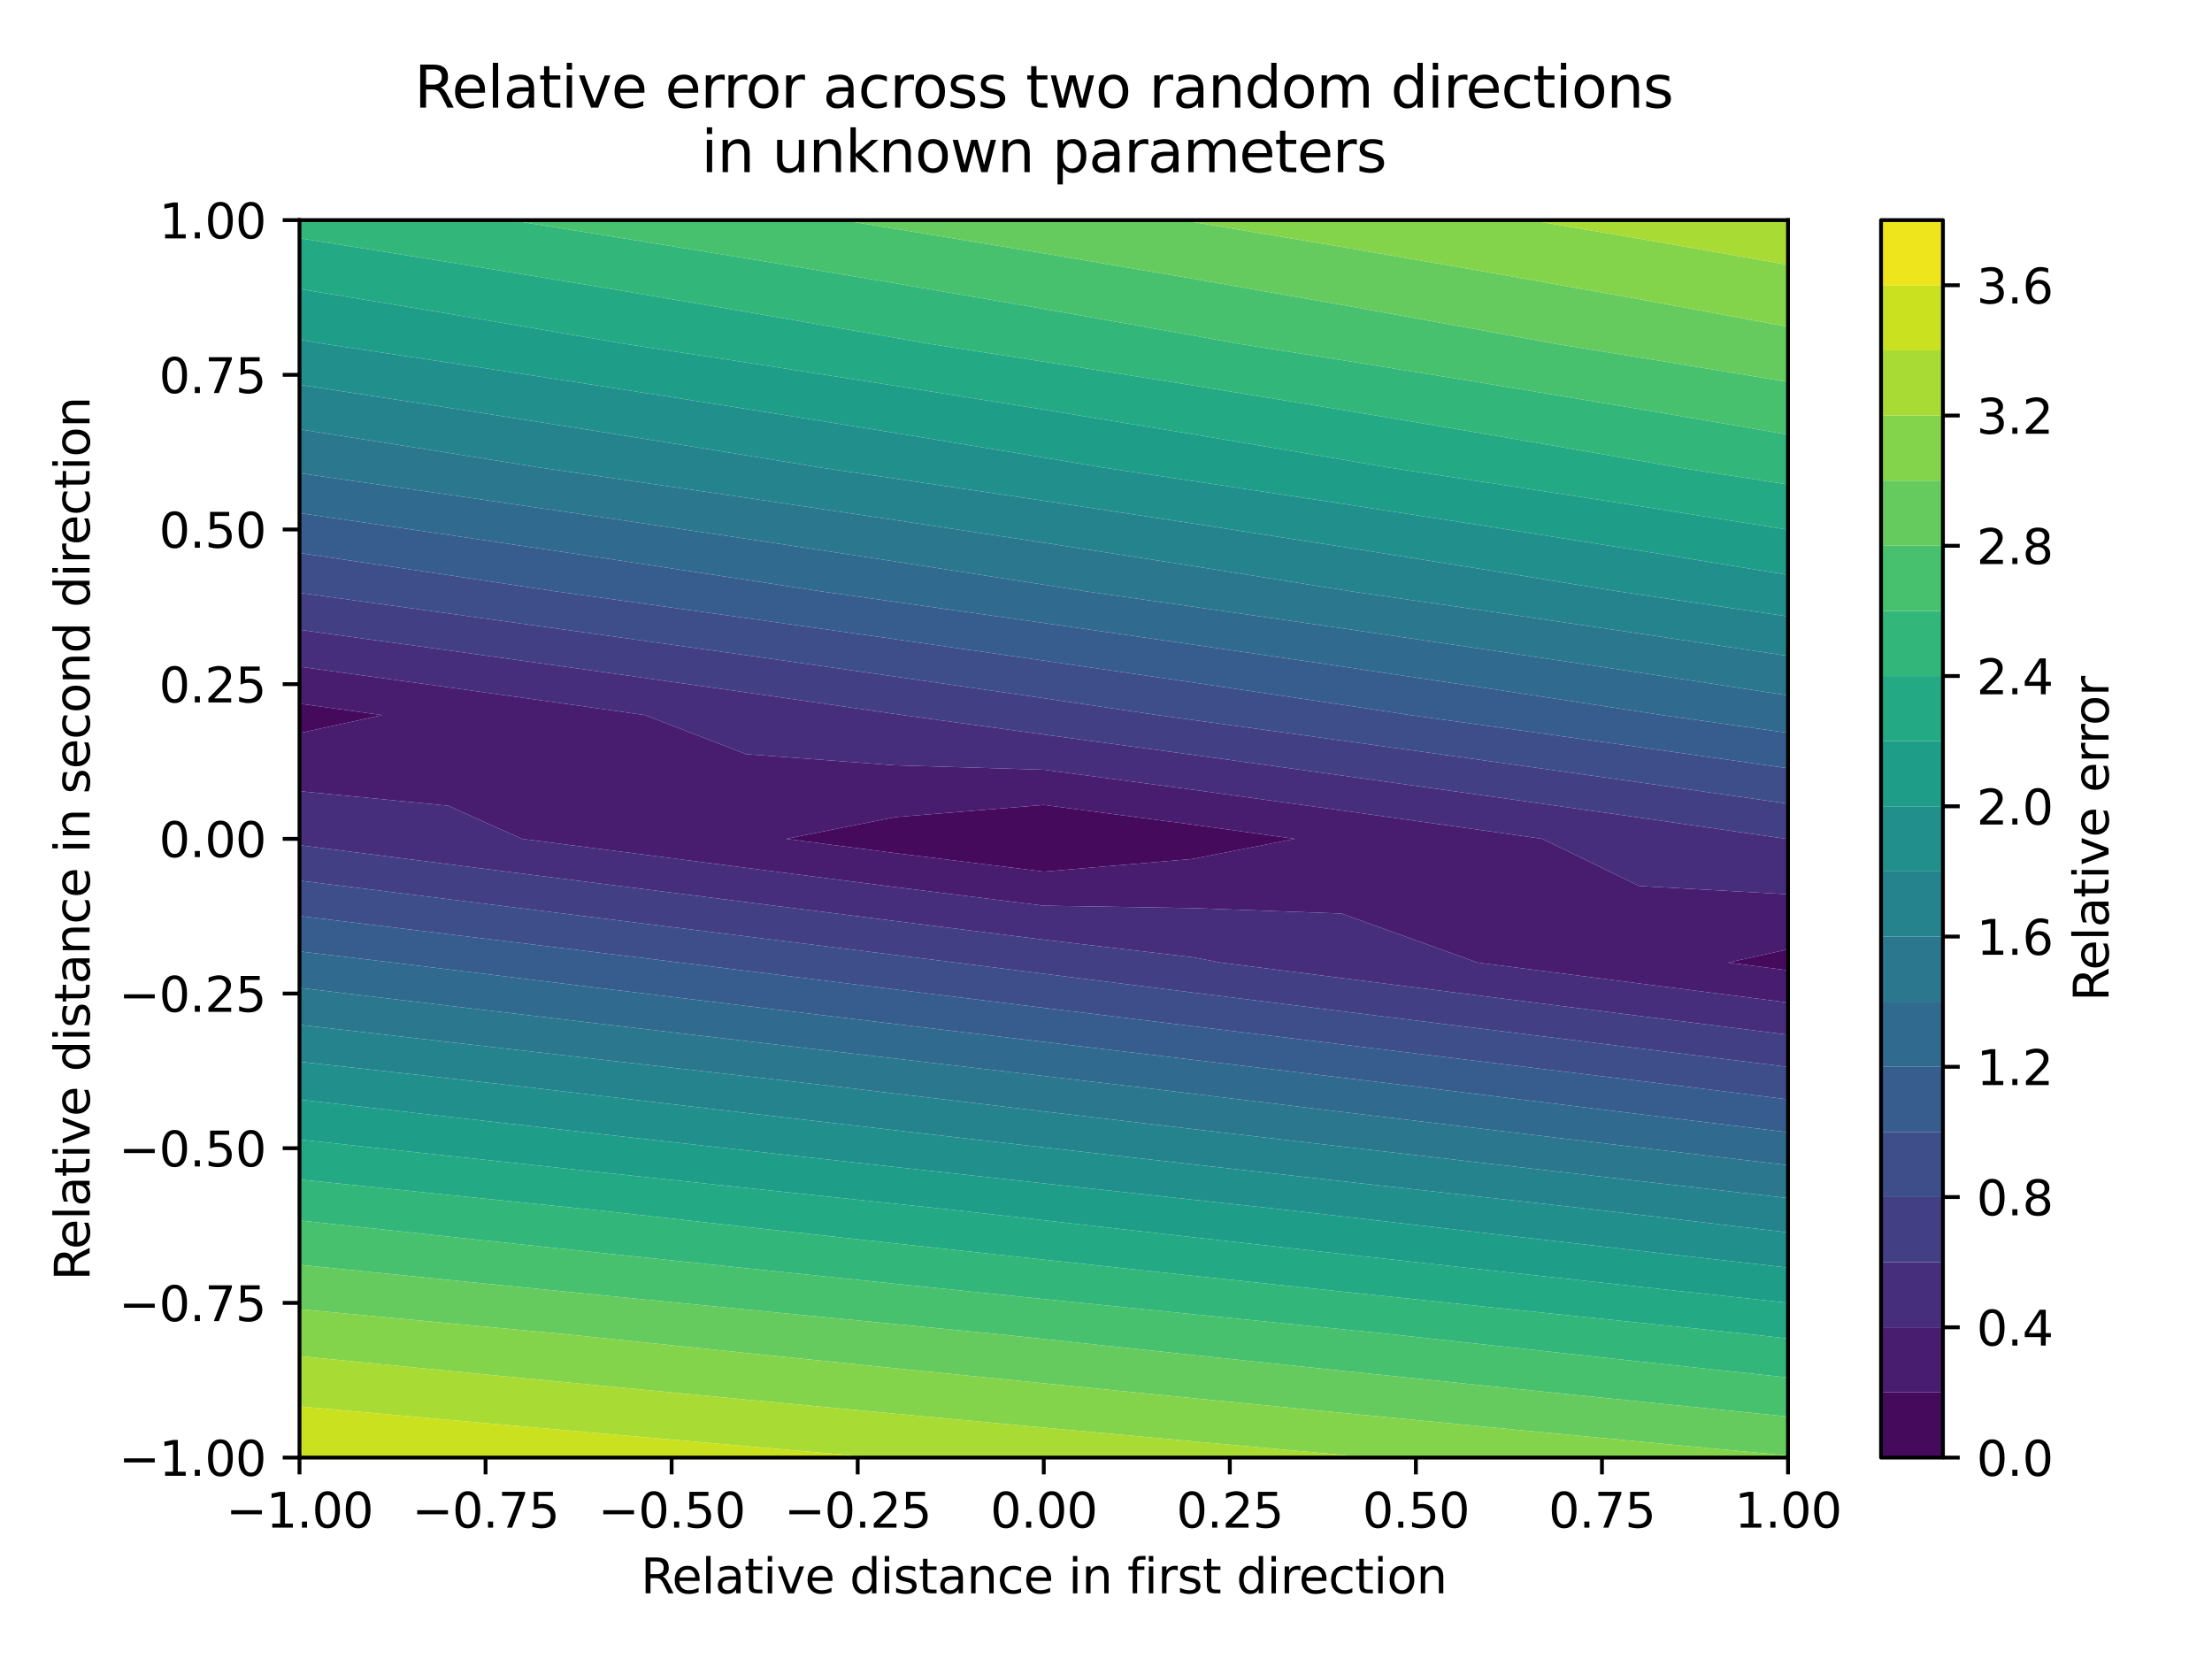<?xml version="1.0" encoding="utf-8" standalone="no"?>
<!DOCTYPE svg PUBLIC "-//W3C//DTD SVG 1.1//EN"
  "http://www.w3.org/Graphics/SVG/1.1/DTD/svg11.dtd">
<svg xmlns:xlink="http://www.w3.org/1999/xlink" width="460.8pt" height="345.6pt" viewBox="0 0 460.8 345.6" xmlns="http://www.w3.org/2000/svg" version="1.1">
 <defs>
  <style type="text/css">*{stroke-linejoin: round; stroke-linecap: butt}</style>
 </defs>
 <g id="figure_1">
  <g id="patch_1">
   <path d="M 0 345.6 
L 460.8 345.6 
L 460.8 0 
L 0 0 
z
" style="fill: #ffffff"/>
  </g>
  <g id="axes_1">
   <g id="patch_2">
    <path d="M 62.39 303.64 
L 372.478 303.64 
L 372.478 45.856 
L 62.39 45.856 
z
" style="fill: #ffffff"/>
   </g>
   <g id="QuadContourSet_1">
    <path d="M 372.478 202.143 
L 372.478 200.526 
L 372.478 197.763 
L 359.991 200.526 
z
M 186.425 177.711 
L 217.434 181.578 
L 248.443 178.932 
L 269.732 174.748 
L 248.443 171.778 
L 217.434 167.683 
L 186.425 170.226 
L 163.759 174.748 
z
M 79.613 148.97 
L 62.39 146.583 
L 62.39 148.97 
L 62.39 152.719 
z
" clip-path="url(#p1aa5073738)" style="fill: #460a5d"/>
    <path d="M 310.46 200.865 
L 341.469 204.871 
L 372.478 208.849 
L 372.478 202.143 
L 359.991 200.526 
L 372.478 197.763 
L 372.478 186.298 
L 341.469 184.568 
L 321.278 174.748 
L 310.46 173.201 
L 279.452 168.824 
L 248.443 164.509 
L 217.434 160.349 
L 186.425 159.428 
L 155.416 157.102 
L 134.355 148.97 
L 124.408 147.549 
L 93.399 143.182 
L 62.39 138.886 
L 62.39 146.583 
L 79.613 148.97 
L 62.39 152.719 
L 62.39 164.813 
L 93.399 167.846 
L 108.732 174.748 
L 124.408 176.774 
L 155.416 180.786 
L 186.425 184.786 
L 217.434 188.669 
L 248.443 189.172 
L 279.452 190.304 
L 307.831 200.526 
z
M 163.759 174.748 
L 186.425 170.226 
L 217.434 167.683 
L 248.443 171.778 
L 269.732 174.748 
L 248.443 178.932 
L 217.434 181.578 
L 186.425 177.711 
z
" clip-path="url(#p1aa5073738)" style="fill: #481d6f"/>
    <path d="M 279.452 203.744 
L 310.46 207.698 
L 341.469 211.634 
L 372.478 215.556 
L 372.478 208.849 
L 341.469 204.871 
L 310.46 200.865 
L 307.831 200.526 
L 279.452 190.304 
L 248.443 189.172 
L 217.434 188.669 
L 186.425 184.786 
L 155.416 180.786 
L 124.408 176.774 
L 108.732 174.748 
L 93.399 167.846 
L 62.39 164.813 
L 62.39 174.748 
L 62.39 176.064 
L 93.399 180.033 
L 124.408 183.983 
L 155.416 187.924 
L 186.425 191.862 
L 217.434 195.76 
L 248.443 199.413 
L 254.316 200.526 
z
M 341.469 184.568 
L 372.478 186.298 
L 372.478 174.833 
L 372.101 174.748 
L 341.469 170.312 
L 310.46 165.896 
L 279.452 161.542 
L 248.443 157.24 
L 217.434 153.014 
L 188.094 148.97 
L 186.425 148.725 
L 155.416 144.242 
L 124.408 139.832 
L 93.399 135.483 
L 62.39 131.189 
L 62.39 138.886 
L 93.399 143.182 
L 124.408 147.549 
L 134.355 148.97 
L 155.416 157.102 
L 186.425 159.428 
L 217.434 160.349 
L 248.443 164.509 
L 279.452 168.824 
L 310.46 173.201 
L 321.278 174.748 
z
" clip-path="url(#p1aa5073738)" style="fill: #472e7c"/>
    <path d="M 217.434 202.853 
L 248.443 206.767 
L 279.452 210.657 
L 310.46 214.531 
L 341.469 218.397 
L 372.478 222.262 
L 372.478 215.556 
L 341.469 211.634 
L 310.46 207.698 
L 279.452 203.744 
L 254.316 200.526 
L 248.443 199.413 
L 217.434 195.76 
L 186.425 191.862 
L 155.416 187.924 
L 124.408 183.983 
L 93.399 180.033 
L 62.39 176.064 
L 62.39 183.44 
L 93.399 187.321 
L 124.408 191.193 
L 155.416 195.062 
L 186.425 198.937 
L 199.036 200.526 
z
M 372.478 174.833 
L 372.478 174.748 
L 372.478 167.425 
L 341.469 162.976 
L 310.46 158.591 
L 279.452 154.26 
L 248.443 149.97 
L 241.16 148.97 
L 217.434 145.455 
L 186.425 140.939 
L 155.416 136.495 
L 124.408 132.114 
L 93.399 127.785 
L 62.39 123.492 
L 62.39 131.189 
L 93.399 135.483 
L 124.408 139.832 
L 155.416 144.242 
L 186.425 148.725 
L 188.094 148.97 
L 217.434 153.014 
L 248.443 157.24 
L 279.452 161.542 
L 310.46 165.896 
L 341.469 170.312 
L 372.101 174.748 
z
" clip-path="url(#p1aa5073738)" style="fill: #423f85"/>
    <path d="M 372.478 229.027 
L 372.478 226.305 
L 372.478 222.262 
L 341.469 218.397 
L 310.46 214.531 
L 279.452 210.657 
L 248.443 206.767 
L 217.434 202.853 
L 199.036 200.526 
L 186.425 198.937 
L 155.416 195.062 
L 124.408 191.193 
L 93.399 187.321 
L 62.39 183.44 
L 62.39 190.815 
L 93.399 194.61 
L 124.408 198.402 
L 141.677 200.526 
L 155.416 202.241 
L 186.425 206.111 
L 217.434 209.952 
L 248.443 213.769 
L 279.452 217.571 
L 310.46 221.365 
L 341.469 225.159 
L 350.739 226.305 
z
M 248.443 149.97 
L 279.452 154.26 
L 310.46 158.591 
L 341.469 162.976 
L 372.478 167.425 
L 372.478 160.048 
L 341.469 155.639 
L 310.46 151.286 
L 293.812 148.97 
L 279.452 146.791 
L 248.443 142.162 
L 217.434 137.619 
L 186.425 133.152 
L 155.416 128.748 
L 124.408 124.397 
L 115.749 123.191 
L 93.399 119.81 
L 62.39 115.2 
L 62.39 123.191 
L 62.39 123.492 
L 93.399 127.785 
L 124.408 132.114 
L 155.416 136.495 
L 186.425 140.939 
L 217.434 145.455 
L 241.16 148.97 
z
" clip-path="url(#p1aa5073738)" style="fill: #3d4e8a"/>
    <path d="M 310.46 228.269 
L 341.469 232.092 
L 372.478 235.879 
L 372.478 229.027 
L 350.739 226.305 
L 341.469 225.159 
L 310.46 221.365 
L 279.452 217.571 
L 248.443 213.769 
L 217.434 209.952 
L 186.425 206.111 
L 155.416 202.241 
L 141.677 200.526 
L 124.408 198.402 
L 93.399 194.61 
L 62.39 190.815 
L 62.39 198.19 
L 81.843 200.526 
L 93.399 201.949 
L 124.408 205.77 
L 155.416 209.556 
L 186.425 213.314 
L 217.434 217.05 
L 248.443 220.771 
L 279.452 224.484 
L 294.562 226.305 
z
M 310.46 151.286 
L 341.469 155.639 
L 372.478 160.048 
L 372.478 152.671 
L 346.226 148.97 
L 341.469 148.231 
L 310.46 143.48 
L 279.452 138.829 
L 248.443 134.268 
L 217.434 129.784 
L 186.425 125.365 
L 171.017 123.191 
L 155.416 120.776 
L 124.408 116.055 
L 93.399 111.428 
L 62.39 106.883 
L 62.39 115.2 
L 93.399 119.81 
L 115.749 123.191 
L 124.408 124.397 
L 155.416 128.748 
L 186.425 133.152 
L 217.434 137.619 
L 248.443 142.162 
L 279.452 146.791 
L 293.812 148.97 
z
" clip-path="url(#p1aa5073738)" style="fill: #365d8d"/>
    <path d="M 248.443 227.847 
L 279.452 231.622 
L 310.46 235.357 
L 341.469 239.059 
L 372.478 242.732 
L 372.478 235.879 
L 341.469 232.092 
L 310.46 228.269 
L 294.562 226.305 
L 279.452 224.484 
L 248.443 220.771 
L 217.434 217.05 
L 186.425 213.314 
L 155.416 209.556 
L 124.408 205.77 
L 93.399 201.949 
L 81.843 200.526 
L 62.39 198.19 
L 62.39 200.526 
L 62.39 205.782 
L 93.399 209.509 
L 124.408 213.203 
L 155.416 216.871 
L 186.425 220.517 
L 217.434 224.149 
L 235.775 226.305 
z
M 372.478 152.671 
L 372.478 148.97 
L 372.478 144.871 
L 341.469 140.104 
L 310.46 135.44 
L 279.452 130.867 
L 248.443 126.374 
L 226.192 123.191 
L 217.434 121.804 
L 186.425 116.966 
L 155.416 112.234 
L 124.408 107.598 
L 93.399 103.046 
L 62.39 98.567 
L 62.39 106.883 
L 93.399 111.428 
L 124.408 116.055 
L 155.416 120.776 
L 171.017 123.191 
L 186.425 125.365 
L 217.434 129.784 
L 248.443 134.268 
L 279.452 138.829 
L 310.46 143.48 
L 341.469 148.231 
L 346.226 148.97 
z
" clip-path="url(#p1aa5073738)" style="fill: #306a8e"/>
    <path d="M 186.425 227.808 
L 217.434 231.526 
L 248.443 235.202 
L 279.452 238.84 
L 310.46 242.446 
L 341.469 246.026 
L 372.478 249.584 
L 372.478 242.732 
L 341.469 239.059 
L 310.46 235.357 
L 279.452 231.622 
L 248.443 227.847 
L 235.775 226.305 
L 217.434 224.149 
L 186.425 220.517 
L 155.416 216.871 
L 124.408 213.203 
L 93.399 209.509 
L 62.39 205.782 
L 62.39 213.476 
L 93.399 217.069 
L 124.408 220.637 
L 155.416 224.186 
L 173.893 226.305 
z
M 248.443 126.374 
L 279.452 130.867 
L 310.46 135.44 
L 341.469 140.104 
L 372.478 144.871 
L 372.478 136.647 
L 341.469 131.977 
L 310.46 127.4 
L 281.446 123.191 
L 279.452 122.868 
L 248.443 117.905 
L 217.434 113.062 
L 186.425 108.328 
L 155.416 103.691 
L 124.408 99.14 
L 112.51 97.413 
L 93.399 94.33 
L 62.39 89.423 
L 62.39 97.413 
L 62.39 98.567 
L 93.399 103.046 
L 124.408 107.598 
L 155.416 112.234 
L 186.425 116.966 
L 217.434 121.804 
L 226.192 123.191 
z
" clip-path="url(#p1aa5073738)" style="fill: #2a778e"/>
    <path d="M 341.469 253.061 
L 372.478 256.743 
L 372.478 252.083 
L 372.478 249.584 
L 341.469 246.026 
L 310.46 242.446 
L 279.452 238.84 
L 248.443 235.202 
L 217.434 231.526 
L 186.425 227.808 
L 173.893 226.305 
L 155.416 224.186 
L 124.408 220.637 
L 93.399 217.069 
L 62.39 213.476 
L 62.39 221.169 
L 93.399 224.629 
L 108.366 226.305 
L 124.408 228.198 
L 155.416 231.849 
L 186.425 235.457 
L 217.434 239.024 
L 248.443 242.556 
L 279.452 246.058 
L 310.46 249.535 
L 333.21 252.083 
z
M 310.46 127.4 
L 341.469 131.977 
L 372.478 136.647 
L 372.478 128.423 
L 341.469 123.85 
L 336.962 123.191 
L 310.46 118.848 
L 279.452 113.887 
L 248.443 109.049 
L 217.434 104.321 
L 186.425 99.691 
L 170.958 97.413 
L 155.416 94.849 
L 124.408 89.829 
L 93.399 84.932 
L 62.39 80.146 
L 62.39 89.423 
L 93.399 94.33 
L 112.51 97.413 
L 124.408 99.14 
L 155.416 103.691 
L 186.425 108.328 
L 217.434 113.062 
L 248.443 117.905 
L 279.452 122.868 
L 281.446 123.191 
z
" clip-path="url(#p1aa5073738)" style="fill: #25838e"/>
    <path d="M 279.452 253.379 
L 310.46 256.992 
L 341.469 260.557 
L 372.478 264.077 
L 372.478 256.743 
L 341.469 253.061 
L 333.21 252.083 
L 310.46 249.535 
L 279.452 246.058 
L 248.443 242.556 
L 217.434 239.024 
L 186.425 235.457 
L 155.416 231.849 
L 124.408 228.198 
L 108.366 226.305 
L 93.399 224.629 
L 62.39 221.169 
L 62.39 226.305 
L 62.39 229.07 
L 93.399 232.641 
L 124.408 236.169 
L 155.416 239.655 
L 186.425 243.105 
L 217.434 246.522 
L 248.443 249.911 
L 268.325 252.083 
z
M 341.469 123.85 
L 372.478 128.423 
L 372.478 123.191 
L 372.478 119.765 
L 341.469 114.68 
L 310.46 109.732 
L 279.452 104.906 
L 248.443 100.193 
L 229.856 97.413 
L 217.434 95.318 
L 186.425 90.18 
L 155.416 85.178 
L 124.408 80.299 
L 93.399 75.533 
L 67.533 71.634 
L 62.39 70.762 
L 62.39 71.634 
L 62.39 80.146 
L 93.399 84.932 
L 124.408 89.829 
L 155.416 94.849 
L 170.958 97.413 
L 186.425 99.691 
L 217.434 104.321 
L 248.443 109.049 
L 279.452 113.887 
L 310.46 118.848 
L 336.962 123.191 
z
" clip-path="url(#p1aa5073738)" style="fill: #21908d"/>
    <path d="M 217.434 254.204 
L 248.443 257.734 
L 279.452 261.217 
L 310.46 264.655 
L 341.469 268.052 
L 372.478 271.411 
L 372.478 264.077 
L 341.469 260.557 
L 310.46 256.992 
L 279.452 253.379 
L 268.325 252.083 
L 248.443 249.911 
L 217.434 246.522 
L 186.425 243.105 
L 155.416 239.655 
L 124.408 236.169 
L 93.399 232.641 
L 62.39 229.07 
L 62.39 237.388 
L 93.399 240.782 
L 124.408 244.139 
L 155.416 247.461 
L 186.425 250.754 
L 198.895 252.083 
z
M 248.443 100.193 
L 279.452 104.906 
L 310.46 109.732 
L 341.469 114.68 
L 372.478 119.765 
L 372.478 110.347 
L 341.469 105.419 
L 310.46 100.616 
L 289.384 97.413 
L 279.452 95.7 
L 248.443 90.442 
L 217.434 85.331 
L 186.425 80.357 
L 155.416 75.507 
L 130.137 71.634 
L 124.408 70.642 
L 93.399 65.344 
L 62.39 60.192 
L 62.39 70.762 
L 67.533 71.634 
L 93.399 75.533 
L 124.408 80.299 
L 155.416 85.178 
L 186.425 90.18 
L 217.434 95.318 
L 229.856 97.413 
z
" clip-path="url(#p1aa5073738)" style="fill: #1e9d89"/>
    <path d="M 372.478 278.84 
L 372.478 277.862 
L 372.478 271.411 
L 341.469 268.052 
L 310.46 264.655 
L 279.452 261.217 
L 248.443 257.734 
L 217.434 254.204 
L 198.895 252.083 
L 186.425 250.754 
L 155.416 247.461 
L 124.408 244.139 
L 93.399 240.782 
L 62.39 237.388 
L 62.39 245.706 
L 93.399 248.923 
L 124.151 252.083 
L 124.408 252.112 
L 155.416 255.593 
L 186.425 259.025 
L 217.434 262.412 
L 248.443 265.754 
L 279.452 269.055 
L 310.46 272.318 
L 341.469 275.547 
L 363.781 277.862 
z
M 310.46 100.616 
L 341.469 105.419 
L 372.478 110.347 
L 372.478 100.929 
L 349.726 97.413 
L 341.469 95.956 
L 310.46 90.575 
L 279.452 85.355 
L 248.443 80.282 
L 217.434 75.345 
L 193.613 71.634 
L 186.425 70.361 
L 155.416 64.952 
L 124.408 59.7 
L 93.399 54.594 
L 62.39 49.622 
L 62.39 60.192 
L 93.399 65.344 
L 124.408 70.642 
L 130.137 71.634 
L 155.416 75.507 
L 186.425 80.357 
L 217.434 85.331 
L 248.443 90.442 
L 279.452 95.7 
L 289.384 97.413 
z
" clip-path="url(#p1aa5073738)" style="fill: #23a983"/>
    <path d="M 310.46 280.227 
L 341.469 283.624 
L 372.478 286.972 
L 372.478 278.84 
L 363.781 277.862 
L 341.469 275.547 
L 310.46 272.318 
L 279.452 269.055 
L 248.443 265.754 
L 217.434 262.412 
L 186.425 259.025 
L 155.416 255.593 
L 124.408 252.112 
L 124.151 252.083 
L 93.399 248.923 
L 62.39 245.706 
L 62.39 252.083 
L 62.39 254.24 
L 93.399 257.604 
L 124.408 260.922 
L 155.416 264.196 
L 186.425 267.428 
L 217.434 270.62 
L 248.443 273.774 
L 279.452 276.894 
L 289.021 277.862 
z
M 372.478 100.929 
L 372.478 97.413 
L 372.478 90.539 
L 341.469 85.207 
L 310.46 80.034 
L 279.452 75.009 
L 258.161 71.634 
L 248.443 69.874 
L 217.434 64.355 
L 186.425 59.004 
L 155.416 53.809 
L 124.408 48.759 
L 106.226 45.856 
L 93.399 45.856 
L 62.39 45.856 
L 62.39 49.622 
L 93.399 54.594 
L 124.408 59.7 
L 155.416 64.952 
L 186.425 70.361 
L 193.613 71.634 
L 217.434 75.345 
L 248.443 80.282 
L 279.452 85.355 
L 310.46 90.575 
L 341.469 95.956 
L 349.726 97.413 
z
" clip-path="url(#p1aa5073738)" style="fill: #32b67a"/>
    <path d="M 217.434 278.947 
L 248.443 282.271 
L 279.452 285.547 
L 310.46 288.776 
L 341.469 291.961 
L 372.478 295.103 
L 372.478 286.972 
L 341.469 283.624 
L 310.46 280.227 
L 289.021 277.862 
L 279.452 276.894 
L 248.443 273.774 
L 217.434 270.62 
L 186.425 267.428 
L 155.416 264.196 
L 124.408 260.922 
L 93.399 257.604 
L 62.39 254.24 
L 62.39 263.483 
L 93.399 266.627 
L 124.408 269.732 
L 155.416 272.799 
L 186.425 275.83 
L 207.283 277.862 
z
M 279.452 75.009 
L 310.46 80.034 
L 341.469 85.207 
L 372.478 90.539 
L 372.478 79.57 
L 341.469 74.457 
L 323.988 71.634 
L 310.46 69.128 
L 279.452 63.501 
L 248.443 58.053 
L 217.434 52.772 
L 186.425 47.647 
L 175.413 45.856 
L 155.416 45.856 
L 124.408 45.856 
L 106.226 45.856 
L 124.408 48.759 
L 155.416 53.809 
L 186.425 59.004 
L 217.434 64.355 
L 248.443 69.874 
L 258.161 71.634 
z
" clip-path="url(#p1aa5073738)" style="fill: #48c16e"/>
    <path d="M 124.408 278.631 
L 155.416 281.855 
L 186.425 285.034 
L 217.434 288.17 
L 248.443 291.263 
L 279.452 294.314 
L 310.46 297.326 
L 341.469 300.298 
L 372.478 303.234 
L 372.478 295.103 
L 341.469 291.961 
L 310.46 288.776 
L 279.452 285.547 
L 248.443 282.271 
L 217.434 278.947 
L 207.283 277.862 
L 186.425 275.83 
L 155.416 272.799 
L 124.408 269.732 
L 93.399 266.627 
L 62.39 263.483 
L 62.39 272.726 
L 93.399 275.651 
L 116.972 277.862 
z
M 341.469 74.457 
L 372.478 79.57 
L 372.478 71.634 
L 372.478 68.065 
L 341.469 62.334 
L 310.46 56.793 
L 279.452 51.429 
L 248.443 46.232 
L 246.174 45.856 
L 217.434 45.856 
L 186.425 45.856 
L 175.413 45.856 
L 186.425 47.647 
L 217.434 52.772 
L 248.443 58.053 
L 279.452 63.501 
L 310.46 69.128 
L 323.988 71.634 
z
" clip-path="url(#p1aa5073738)" style="fill: #65cb5e"/>
    <path d="M 93.399 285.567 
L 124.408 288.582 
L 155.416 291.558 
L 186.425 294.494 
L 217.434 297.393 
L 248.443 300.255 
L 279.452 303.082 
L 285.522 303.64 
L 310.46 303.64 
L 341.469 303.64 
L 372.478 303.64 
L 372.478 303.234 
L 341.469 300.298 
L 310.46 297.326 
L 279.452 294.314 
L 248.443 291.263 
L 217.434 288.17 
L 186.425 285.034 
L 155.416 281.855 
L 124.408 278.631 
L 116.972 277.862 
L 93.399 275.651 
L 62.39 272.726 
L 62.39 277.862 
L 62.39 282.512 
z
M 248.443 46.232 
L 279.452 51.429 
L 310.46 56.793 
L 341.469 62.334 
L 372.478 68.065 
L 372.478 55.163 
L 341.469 49.722 
L 318.832 45.856 
L 310.46 45.856 
L 279.452 45.856 
L 248.443 45.856 
L 246.174 45.856 
z
" clip-path="url(#p1aa5073738)" style="fill: #84d44b"/>
    <path d="M 93.399 295.773 
L 124.408 298.533 
L 155.416 301.26 
L 182.726 303.64 
L 186.425 303.64 
L 217.434 303.64 
L 248.443 303.64 
L 279.452 303.64 
L 285.522 303.64 
L 279.452 303.082 
L 248.443 300.255 
L 217.434 297.393 
L 186.425 294.494 
L 155.416 291.558 
L 124.408 288.582 
L 93.399 285.567 
L 62.39 282.512 
L 62.39 292.978 
z
M 341.469 49.722 
L 372.478 55.163 
L 372.478 45.856 
L 341.469 45.856 
L 318.832 45.856 
z
" clip-path="url(#p1aa5073738)" style="fill: #a8db34"/>
    <path d="M 93.399 303.64 
L 124.408 303.64 
L 155.416 303.64 
L 182.726 303.64 
L 155.416 301.26 
L 124.408 298.533 
L 93.399 295.773 
L 62.39 292.978 
L 62.39 303.444 
L 64.732 303.64 
z
" clip-path="url(#p1aa5073738)" style="fill: #cae11f"/>
    <path d="M 62.39 303.444 
L 62.39 303.64 
L 64.732 303.64 
z
" clip-path="url(#p1aa5073738)" style="fill: #efe51c"/>
   </g>
   <g id="matplotlib.axis_1">
    <g id="xtick_1">
     <g id="line2d_1">
      <defs>
       <path id="m270cecfe81" d="M 0 0 
L 0 3.5 
" style="stroke: #000000; stroke-width: 0.8"/>
      </defs>
      <g>
       <use xlink:href="#m270cecfe81" x="62.39" y="303.64" style="stroke: #000000; stroke-width: 0.8"/>
      </g>
     </g>
     <g id="text_1">
      <!-- −1.00 -->
      <g transform="translate(47.067 318.238) scale(0.1 -0.1)">
       <defs>
        <path id="DejaVuSans-2212" d="M 678 2272 
L 4684 2272 
L 4684 1741 
L 678 1741 
L 678 2272 
z
" transform="scale(0.016)"/>
        <path id="DejaVuSans-31" d="M 794 531 
L 1825 531 
L 1825 4091 
L 703 3866 
L 703 4441 
L 1819 4666 
L 2450 4666 
L 2450 531 
L 3481 531 
L 3481 0 
L 794 0 
L 794 531 
z
" transform="scale(0.016)"/>
        <path id="DejaVuSans-2e" d="M 684 794 
L 1344 794 
L 1344 0 
L 684 0 
L 684 794 
z
" transform="scale(0.016)"/>
        <path id="DejaVuSans-30" d="M 2034 4250 
Q 1547 4250 1301 3770 
Q 1056 3291 1056 2328 
Q 1056 1369 1301 889 
Q 1547 409 2034 409 
Q 2525 409 2770 889 
Q 3016 1369 3016 2328 
Q 3016 3291 2770 3770 
Q 2525 4250 2034 4250 
z
M 2034 4750 
Q 2819 4750 3233 4129 
Q 3647 3509 3647 2328 
Q 3647 1150 3233 529 
Q 2819 -91 2034 -91 
Q 1250 -91 836 529 
Q 422 1150 422 2328 
Q 422 3509 836 4129 
Q 1250 4750 2034 4750 
z
" transform="scale(0.016)"/>
       </defs>
       <use xlink:href="#DejaVuSans-2212"/>
       <use xlink:href="#DejaVuSans-31" transform="translate(83.789 0)"/>
       <use xlink:href="#DejaVuSans-2e" transform="translate(147.412 0)"/>
       <use xlink:href="#DejaVuSans-30" transform="translate(179.199 0)"/>
       <use xlink:href="#DejaVuSans-30" transform="translate(242.822 0)"/>
      </g>
     </g>
    </g>
    <g id="xtick_2">
     <g id="line2d_2">
      <g>
       <use xlink:href="#m270cecfe81" x="101.151" y="303.64" style="stroke: #000000; stroke-width: 0.8"/>
      </g>
     </g>
     <g id="text_2">
      <!-- −0.75 -->
      <g transform="translate(85.828 318.238) scale(0.1 -0.1)">
       <defs>
        <path id="DejaVuSans-37" d="M 525 4666 
L 3525 4666 
L 3525 4397 
L 1831 0 
L 1172 0 
L 2766 4134 
L 525 4134 
L 525 4666 
z
" transform="scale(0.016)"/>
        <path id="DejaVuSans-35" d="M 691 4666 
L 3169 4666 
L 3169 4134 
L 1269 4134 
L 1269 2991 
Q 1406 3038 1543 3061 
Q 1681 3084 1819 3084 
Q 2600 3084 3056 2656 
Q 3513 2228 3513 1497 
Q 3513 744 3044 326 
Q 2575 -91 1722 -91 
Q 1428 -91 1123 -41 
Q 819 9 494 109 
L 494 744 
Q 775 591 1075 516 
Q 1375 441 1709 441 
Q 2250 441 2565 725 
Q 2881 1009 2881 1497 
Q 2881 1984 2565 2268 
Q 2250 2553 1709 2553 
Q 1456 2553 1204 2497 
Q 953 2441 691 2322 
L 691 4666 
z
" transform="scale(0.016)"/>
       </defs>
       <use xlink:href="#DejaVuSans-2212"/>
       <use xlink:href="#DejaVuSans-30" transform="translate(83.789 0)"/>
       <use xlink:href="#DejaVuSans-2e" transform="translate(147.412 0)"/>
       <use xlink:href="#DejaVuSans-37" transform="translate(179.199 0)"/>
       <use xlink:href="#DejaVuSans-35" transform="translate(242.822 0)"/>
      </g>
     </g>
    </g>
    <g id="xtick_3">
     <g id="line2d_3">
      <g>
       <use xlink:href="#m270cecfe81" x="139.912" y="303.64" style="stroke: #000000; stroke-width: 0.8"/>
      </g>
     </g>
     <g id="text_3">
      <!-- −0.50 -->
      <g transform="translate(124.589 318.238) scale(0.1 -0.1)">
       <use xlink:href="#DejaVuSans-2212"/>
       <use xlink:href="#DejaVuSans-30" transform="translate(83.789 0)"/>
       <use xlink:href="#DejaVuSans-2e" transform="translate(147.412 0)"/>
       <use xlink:href="#DejaVuSans-35" transform="translate(179.199 0)"/>
       <use xlink:href="#DejaVuSans-30" transform="translate(242.822 0)"/>
      </g>
     </g>
    </g>
    <g id="xtick_4">
     <g id="line2d_4">
      <g>
       <use xlink:href="#m270cecfe81" x="178.673" y="303.64" style="stroke: #000000; stroke-width: 0.8"/>
      </g>
     </g>
     <g id="text_4">
      <!-- −0.25 -->
      <g transform="translate(163.35 318.238) scale(0.1 -0.1)">
       <defs>
        <path id="DejaVuSans-32" d="M 1228 531 
L 3431 531 
L 3431 0 
L 469 0 
L 469 531 
Q 828 903 1448 1529 
Q 2069 2156 2228 2338 
Q 2531 2678 2651 2914 
Q 2772 3150 2772 3378 
Q 2772 3750 2511 3984 
Q 2250 4219 1831 4219 
Q 1534 4219 1204 4116 
Q 875 4013 500 3803 
L 500 4441 
Q 881 4594 1212 4672 
Q 1544 4750 1819 4750 
Q 2544 4750 2975 4387 
Q 3406 4025 3406 3419 
Q 3406 3131 3298 2873 
Q 3191 2616 2906 2266 
Q 2828 2175 2409 1742 
Q 1991 1309 1228 531 
z
" transform="scale(0.016)"/>
       </defs>
       <use xlink:href="#DejaVuSans-2212"/>
       <use xlink:href="#DejaVuSans-30" transform="translate(83.789 0)"/>
       <use xlink:href="#DejaVuSans-2e" transform="translate(147.412 0)"/>
       <use xlink:href="#DejaVuSans-32" transform="translate(179.199 0)"/>
       <use xlink:href="#DejaVuSans-35" transform="translate(242.822 0)"/>
      </g>
     </g>
    </g>
    <g id="xtick_5">
     <g id="line2d_5">
      <g>
       <use xlink:href="#m270cecfe81" x="217.434" y="303.64" style="stroke: #000000; stroke-width: 0.8"/>
      </g>
     </g>
     <g id="text_5">
      <!-- 0.00 -->
      <g transform="translate(206.301 318.238) scale(0.1 -0.1)">
       <use xlink:href="#DejaVuSans-30"/>
       <use xlink:href="#DejaVuSans-2e" transform="translate(63.623 0)"/>
       <use xlink:href="#DejaVuSans-30" transform="translate(95.41 0)"/>
       <use xlink:href="#DejaVuSans-30" transform="translate(159.033 0)"/>
      </g>
     </g>
    </g>
    <g id="xtick_6">
     <g id="line2d_6">
      <g>
       <use xlink:href="#m270cecfe81" x="256.195" y="303.64" style="stroke: #000000; stroke-width: 0.8"/>
      </g>
     </g>
     <g id="text_6">
      <!-- 0.25 -->
      <g transform="translate(245.062 318.238) scale(0.1 -0.1)">
       <use xlink:href="#DejaVuSans-30"/>
       <use xlink:href="#DejaVuSans-2e" transform="translate(63.623 0)"/>
       <use xlink:href="#DejaVuSans-32" transform="translate(95.41 0)"/>
       <use xlink:href="#DejaVuSans-35" transform="translate(159.033 0)"/>
      </g>
     </g>
    </g>
    <g id="xtick_7">
     <g id="line2d_7">
      <g>
       <use xlink:href="#m270cecfe81" x="294.956" y="303.64" style="stroke: #000000; stroke-width: 0.8"/>
      </g>
     </g>
     <g id="text_7">
      <!-- 0.50 -->
      <g transform="translate(283.823 318.238) scale(0.1 -0.1)">
       <use xlink:href="#DejaVuSans-30"/>
       <use xlink:href="#DejaVuSans-2e" transform="translate(63.623 0)"/>
       <use xlink:href="#DejaVuSans-35" transform="translate(95.41 0)"/>
       <use xlink:href="#DejaVuSans-30" transform="translate(159.033 0)"/>
      </g>
     </g>
    </g>
    <g id="xtick_8">
     <g id="line2d_8">
      <g>
       <use xlink:href="#m270cecfe81" x="333.717" y="303.64" style="stroke: #000000; stroke-width: 0.8"/>
      </g>
     </g>
     <g id="text_8">
      <!-- 0.75 -->
      <g transform="translate(322.584 318.238) scale(0.1 -0.1)">
       <use xlink:href="#DejaVuSans-30"/>
       <use xlink:href="#DejaVuSans-2e" transform="translate(63.623 0)"/>
       <use xlink:href="#DejaVuSans-37" transform="translate(95.41 0)"/>
       <use xlink:href="#DejaVuSans-35" transform="translate(159.033 0)"/>
      </g>
     </g>
    </g>
    <g id="xtick_9">
     <g id="line2d_9">
      <g>
       <use xlink:href="#m270cecfe81" x="372.478" y="303.64" style="stroke: #000000; stroke-width: 0.8"/>
      </g>
     </g>
     <g id="text_9">
      <!-- 1.00 -->
      <g transform="translate(361.345 318.238) scale(0.1 -0.1)">
       <use xlink:href="#DejaVuSans-31"/>
       <use xlink:href="#DejaVuSans-2e" transform="translate(63.623 0)"/>
       <use xlink:href="#DejaVuSans-30" transform="translate(95.41 0)"/>
       <use xlink:href="#DejaVuSans-30" transform="translate(159.033 0)"/>
      </g>
     </g>
    </g>
    <g id="text_10">
     <!-- Relative distance in first direction -->
     <g transform="translate(133.49 331.917) scale(0.1 -0.1)">
      <defs>
       <path id="DejaVuSans-52" d="M 2841 2188 
Q 3044 2119 3236 1894 
Q 3428 1669 3622 1275 
L 4263 0 
L 3584 0 
L 2988 1197 
Q 2756 1666 2539 1819 
Q 2322 1972 1947 1972 
L 1259 1972 
L 1259 0 
L 628 0 
L 628 4666 
L 2053 4666 
Q 2853 4666 3247 4331 
Q 3641 3997 3641 3322 
Q 3641 2881 3436 2590 
Q 3231 2300 2841 2188 
z
M 1259 4147 
L 1259 2491 
L 2053 2491 
Q 2509 2491 2742 2702 
Q 2975 2913 2975 3322 
Q 2975 3731 2742 3939 
Q 2509 4147 2053 4147 
L 1259 4147 
z
" transform="scale(0.016)"/>
       <path id="DejaVuSans-65" d="M 3597 1894 
L 3597 1613 
L 953 1613 
Q 991 1019 1311 708 
Q 1631 397 2203 397 
Q 2534 397 2845 478 
Q 3156 559 3463 722 
L 3463 178 
Q 3153 47 2828 -22 
Q 2503 -91 2169 -91 
Q 1331 -91 842 396 
Q 353 884 353 1716 
Q 353 2575 817 3079 
Q 1281 3584 2069 3584 
Q 2775 3584 3186 3129 
Q 3597 2675 3597 1894 
z
M 3022 2063 
Q 3016 2534 2758 2815 
Q 2500 3097 2075 3097 
Q 1594 3097 1305 2825 
Q 1016 2553 972 2059 
L 3022 2063 
z
" transform="scale(0.016)"/>
       <path id="DejaVuSans-6c" d="M 603 4863 
L 1178 4863 
L 1178 0 
L 603 0 
L 603 4863 
z
" transform="scale(0.016)"/>
       <path id="DejaVuSans-61" d="M 2194 1759 
Q 1497 1759 1228 1600 
Q 959 1441 959 1056 
Q 959 750 1161 570 
Q 1363 391 1709 391 
Q 2188 391 2477 730 
Q 2766 1069 2766 1631 
L 2766 1759 
L 2194 1759 
z
M 3341 1997 
L 3341 0 
L 2766 0 
L 2766 531 
Q 2569 213 2275 61 
Q 1981 -91 1556 -91 
Q 1019 -91 701 211 
Q 384 513 384 1019 
Q 384 1609 779 1909 
Q 1175 2209 1959 2209 
L 2766 2209 
L 2766 2266 
Q 2766 2663 2505 2880 
Q 2244 3097 1772 3097 
Q 1472 3097 1187 3025 
Q 903 2953 641 2809 
L 641 3341 
Q 956 3463 1253 3523 
Q 1550 3584 1831 3584 
Q 2591 3584 2966 3190 
Q 3341 2797 3341 1997 
z
" transform="scale(0.016)"/>
       <path id="DejaVuSans-74" d="M 1172 4494 
L 1172 3500 
L 2356 3500 
L 2356 3053 
L 1172 3053 
L 1172 1153 
Q 1172 725 1289 603 
Q 1406 481 1766 481 
L 2356 481 
L 2356 0 
L 1766 0 
Q 1100 0 847 248 
Q 594 497 594 1153 
L 594 3053 
L 172 3053 
L 172 3500 
L 594 3500 
L 594 4494 
L 1172 4494 
z
" transform="scale(0.016)"/>
       <path id="DejaVuSans-69" d="M 603 3500 
L 1178 3500 
L 1178 0 
L 603 0 
L 603 3500 
z
M 603 4863 
L 1178 4863 
L 1178 4134 
L 603 4134 
L 603 4863 
z
" transform="scale(0.016)"/>
       <path id="DejaVuSans-76" d="M 191 3500 
L 800 3500 
L 1894 563 
L 2988 3500 
L 3597 3500 
L 2284 0 
L 1503 0 
L 191 3500 
z
" transform="scale(0.016)"/>
       <path id="DejaVuSans-20" transform="scale(0.016)"/>
       <path id="DejaVuSans-64" d="M 2906 2969 
L 2906 4863 
L 3481 4863 
L 3481 0 
L 2906 0 
L 2906 525 
Q 2725 213 2448 61 
Q 2172 -91 1784 -91 
Q 1150 -91 751 415 
Q 353 922 353 1747 
Q 353 2572 751 3078 
Q 1150 3584 1784 3584 
Q 2172 3584 2448 3432 
Q 2725 3281 2906 2969 
z
M 947 1747 
Q 947 1113 1208 752 
Q 1469 391 1925 391 
Q 2381 391 2643 752 
Q 2906 1113 2906 1747 
Q 2906 2381 2643 2742 
Q 2381 3103 1925 3103 
Q 1469 3103 1208 2742 
Q 947 2381 947 1747 
z
" transform="scale(0.016)"/>
       <path id="DejaVuSans-73" d="M 2834 3397 
L 2834 2853 
Q 2591 2978 2328 3040 
Q 2066 3103 1784 3103 
Q 1356 3103 1142 2972 
Q 928 2841 928 2578 
Q 928 2378 1081 2264 
Q 1234 2150 1697 2047 
L 1894 2003 
Q 2506 1872 2764 1633 
Q 3022 1394 3022 966 
Q 3022 478 2636 193 
Q 2250 -91 1575 -91 
Q 1294 -91 989 -36 
Q 684 19 347 128 
L 347 722 
Q 666 556 975 473 
Q 1284 391 1588 391 
Q 1994 391 2212 530 
Q 2431 669 2431 922 
Q 2431 1156 2273 1281 
Q 2116 1406 1581 1522 
L 1381 1569 
Q 847 1681 609 1914 
Q 372 2147 372 2553 
Q 372 3047 722 3315 
Q 1072 3584 1716 3584 
Q 2034 3584 2315 3537 
Q 2597 3491 2834 3397 
z
" transform="scale(0.016)"/>
       <path id="DejaVuSans-6e" d="M 3513 2113 
L 3513 0 
L 2938 0 
L 2938 2094 
Q 2938 2591 2744 2837 
Q 2550 3084 2163 3084 
Q 1697 3084 1428 2787 
Q 1159 2491 1159 1978 
L 1159 0 
L 581 0 
L 581 3500 
L 1159 3500 
L 1159 2956 
Q 1366 3272 1645 3428 
Q 1925 3584 2291 3584 
Q 2894 3584 3203 3211 
Q 3513 2838 3513 2113 
z
" transform="scale(0.016)"/>
       <path id="DejaVuSans-63" d="M 3122 3366 
L 3122 2828 
Q 2878 2963 2633 3030 
Q 2388 3097 2138 3097 
Q 1578 3097 1268 2742 
Q 959 2388 959 1747 
Q 959 1106 1268 751 
Q 1578 397 2138 397 
Q 2388 397 2633 464 
Q 2878 531 3122 666 
L 3122 134 
Q 2881 22 2623 -34 
Q 2366 -91 2075 -91 
Q 1284 -91 818 406 
Q 353 903 353 1747 
Q 353 2603 823 3093 
Q 1294 3584 2113 3584 
Q 2378 3584 2631 3529 
Q 2884 3475 3122 3366 
z
" transform="scale(0.016)"/>
       <path id="DejaVuSans-66" d="M 2375 4863 
L 2375 4384 
L 1825 4384 
Q 1516 4384 1395 4259 
Q 1275 4134 1275 3809 
L 1275 3500 
L 2222 3500 
L 2222 3053 
L 1275 3053 
L 1275 0 
L 697 0 
L 697 3053 
L 147 3053 
L 147 3500 
L 697 3500 
L 697 3744 
Q 697 4328 969 4595 
Q 1241 4863 1831 4863 
L 2375 4863 
z
" transform="scale(0.016)"/>
       <path id="DejaVuSans-72" d="M 2631 2963 
Q 2534 3019 2420 3045 
Q 2306 3072 2169 3072 
Q 1681 3072 1420 2755 
Q 1159 2438 1159 1844 
L 1159 0 
L 581 0 
L 581 3500 
L 1159 3500 
L 1159 2956 
Q 1341 3275 1631 3429 
Q 1922 3584 2338 3584 
Q 2397 3584 2469 3576 
Q 2541 3569 2628 3553 
L 2631 2963 
z
" transform="scale(0.016)"/>
       <path id="DejaVuSans-6f" d="M 1959 3097 
Q 1497 3097 1228 2736 
Q 959 2375 959 1747 
Q 959 1119 1226 758 
Q 1494 397 1959 397 
Q 2419 397 2687 759 
Q 2956 1122 2956 1747 
Q 2956 2369 2687 2733 
Q 2419 3097 1959 3097 
z
M 1959 3584 
Q 2709 3584 3137 3096 
Q 3566 2609 3566 1747 
Q 3566 888 3137 398 
Q 2709 -91 1959 -91 
Q 1206 -91 779 398 
Q 353 888 353 1747 
Q 353 2609 779 3096 
Q 1206 3584 1959 3584 
z
" transform="scale(0.016)"/>
      </defs>
      <use xlink:href="#DejaVuSans-52"/>
      <use xlink:href="#DejaVuSans-65" transform="translate(64.982 0)"/>
      <use xlink:href="#DejaVuSans-6c" transform="translate(126.506 0)"/>
      <use xlink:href="#DejaVuSans-61" transform="translate(154.289 0)"/>
      <use xlink:href="#DejaVuSans-74" transform="translate(215.568 0)"/>
      <use xlink:href="#DejaVuSans-69" transform="translate(254.777 0)"/>
      <use xlink:href="#DejaVuSans-76" transform="translate(282.561 0)"/>
      <use xlink:href="#DejaVuSans-65" transform="translate(341.74 0)"/>
      <use xlink:href="#DejaVuSans-20" transform="translate(403.264 0)"/>
      <use xlink:href="#DejaVuSans-64" transform="translate(435.051 0)"/>
      <use xlink:href="#DejaVuSans-69" transform="translate(498.527 0)"/>
      <use xlink:href="#DejaVuSans-73" transform="translate(526.311 0)"/>
      <use xlink:href="#DejaVuSans-74" transform="translate(578.41 0)"/>
      <use xlink:href="#DejaVuSans-61" transform="translate(617.619 0)"/>
      <use xlink:href="#DejaVuSans-6e" transform="translate(678.898 0)"/>
      <use xlink:href="#DejaVuSans-63" transform="translate(742.277 0)"/>
      <use xlink:href="#DejaVuSans-65" transform="translate(797.258 0)"/>
      <use xlink:href="#DejaVuSans-20" transform="translate(858.781 0)"/>
      <use xlink:href="#DejaVuSans-69" transform="translate(890.568 0)"/>
      <use xlink:href="#DejaVuSans-6e" transform="translate(918.352 0)"/>
      <use xlink:href="#DejaVuSans-20" transform="translate(981.73 0)"/>
      <use xlink:href="#DejaVuSans-66" transform="translate(1013.518 0)"/>
      <use xlink:href="#DejaVuSans-69" transform="translate(1048.723 0)"/>
      <use xlink:href="#DejaVuSans-72" transform="translate(1076.506 0)"/>
      <use xlink:href="#DejaVuSans-73" transform="translate(1117.619 0)"/>
      <use xlink:href="#DejaVuSans-74" transform="translate(1169.719 0)"/>
      <use xlink:href="#DejaVuSans-20" transform="translate(1208.928 0)"/>
      <use xlink:href="#DejaVuSans-64" transform="translate(1240.715 0)"/>
      <use xlink:href="#DejaVuSans-69" transform="translate(1304.191 0)"/>
      <use xlink:href="#DejaVuSans-72" transform="translate(1331.975 0)"/>
      <use xlink:href="#DejaVuSans-65" transform="translate(1370.838 0)"/>
      <use xlink:href="#DejaVuSans-63" transform="translate(1432.361 0)"/>
      <use xlink:href="#DejaVuSans-74" transform="translate(1487.342 0)"/>
      <use xlink:href="#DejaVuSans-69" transform="translate(1526.551 0)"/>
      <use xlink:href="#DejaVuSans-6f" transform="translate(1554.334 0)"/>
      <use xlink:href="#DejaVuSans-6e" transform="translate(1615.516 0)"/>
     </g>
    </g>
   </g>
   <g id="matplotlib.axis_2">
    <g id="ytick_1">
     <g id="line2d_10">
      <defs>
       <path id="m418cac6d91" d="M 0 0 
L -3.5 0 
" style="stroke: #000000; stroke-width: 0.8"/>
      </defs>
      <g>
       <use xlink:href="#m418cac6d91" x="62.39" y="303.64" style="stroke: #000000; stroke-width: 0.8"/>
      </g>
     </g>
     <g id="text_11">
      <!-- −1.00 -->
      <g transform="translate(24.745 307.439) scale(0.1 -0.1)">
       <use xlink:href="#DejaVuSans-2212"/>
       <use xlink:href="#DejaVuSans-31" transform="translate(83.789 0)"/>
       <use xlink:href="#DejaVuSans-2e" transform="translate(147.412 0)"/>
       <use xlink:href="#DejaVuSans-30" transform="translate(179.199 0)"/>
       <use xlink:href="#DejaVuSans-30" transform="translate(242.822 0)"/>
      </g>
     </g>
    </g>
    <g id="ytick_2">
     <g id="line2d_11">
      <g>
       <use xlink:href="#m418cac6d91" x="62.39" y="271.417" style="stroke: #000000; stroke-width: 0.8"/>
      </g>
     </g>
     <g id="text_12">
      <!-- −0.75 -->
      <g transform="translate(24.745 275.216) scale(0.1 -0.1)">
       <use xlink:href="#DejaVuSans-2212"/>
       <use xlink:href="#DejaVuSans-30" transform="translate(83.789 0)"/>
       <use xlink:href="#DejaVuSans-2e" transform="translate(147.412 0)"/>
       <use xlink:href="#DejaVuSans-37" transform="translate(179.199 0)"/>
       <use xlink:href="#DejaVuSans-35" transform="translate(242.822 0)"/>
      </g>
     </g>
    </g>
    <g id="ytick_3">
     <g id="line2d_12">
      <g>
       <use xlink:href="#m418cac6d91" x="62.39" y="239.194" style="stroke: #000000; stroke-width: 0.8"/>
      </g>
     </g>
     <g id="text_13">
      <!-- −0.50 -->
      <g transform="translate(24.745 242.993) scale(0.1 -0.1)">
       <use xlink:href="#DejaVuSans-2212"/>
       <use xlink:href="#DejaVuSans-30" transform="translate(83.789 0)"/>
       <use xlink:href="#DejaVuSans-2e" transform="translate(147.412 0)"/>
       <use xlink:href="#DejaVuSans-35" transform="translate(179.199 0)"/>
       <use xlink:href="#DejaVuSans-30" transform="translate(242.822 0)"/>
      </g>
     </g>
    </g>
    <g id="ytick_4">
     <g id="line2d_13">
      <g>
       <use xlink:href="#m418cac6d91" x="62.39" y="206.971" style="stroke: #000000; stroke-width: 0.8"/>
      </g>
     </g>
     <g id="text_14">
      <!-- −0.25 -->
      <g transform="translate(24.745 210.77) scale(0.1 -0.1)">
       <use xlink:href="#DejaVuSans-2212"/>
       <use xlink:href="#DejaVuSans-30" transform="translate(83.789 0)"/>
       <use xlink:href="#DejaVuSans-2e" transform="translate(147.412 0)"/>
       <use xlink:href="#DejaVuSans-32" transform="translate(179.199 0)"/>
       <use xlink:href="#DejaVuSans-35" transform="translate(242.822 0)"/>
      </g>
     </g>
    </g>
    <g id="ytick_5">
     <g id="line2d_14">
      <g>
       <use xlink:href="#m418cac6d91" x="62.39" y="174.748" style="stroke: #000000; stroke-width: 0.8"/>
      </g>
     </g>
     <g id="text_15">
      <!-- 0.00 -->
      <g transform="translate(33.124 178.547) scale(0.1 -0.1)">
       <use xlink:href="#DejaVuSans-30"/>
       <use xlink:href="#DejaVuSans-2e" transform="translate(63.623 0)"/>
       <use xlink:href="#DejaVuSans-30" transform="translate(95.41 0)"/>
       <use xlink:href="#DejaVuSans-30" transform="translate(159.033 0)"/>
      </g>
     </g>
    </g>
    <g id="ytick_6">
     <g id="line2d_15">
      <g>
       <use xlink:href="#m418cac6d91" x="62.39" y="142.525" style="stroke: #000000; stroke-width: 0.8"/>
      </g>
     </g>
     <g id="text_16">
      <!-- 0.25 -->
      <g transform="translate(33.124 146.324) scale(0.1 -0.1)">
       <use xlink:href="#DejaVuSans-30"/>
       <use xlink:href="#DejaVuSans-2e" transform="translate(63.623 0)"/>
       <use xlink:href="#DejaVuSans-32" transform="translate(95.41 0)"/>
       <use xlink:href="#DejaVuSans-35" transform="translate(159.033 0)"/>
      </g>
     </g>
    </g>
    <g id="ytick_7">
     <g id="line2d_16">
      <g>
       <use xlink:href="#m418cac6d91" x="62.39" y="110.302" style="stroke: #000000; stroke-width: 0.8"/>
      </g>
     </g>
     <g id="text_17">
      <!-- 0.50 -->
      <g transform="translate(33.124 114.101) scale(0.1 -0.1)">
       <use xlink:href="#DejaVuSans-30"/>
       <use xlink:href="#DejaVuSans-2e" transform="translate(63.623 0)"/>
       <use xlink:href="#DejaVuSans-35" transform="translate(95.41 0)"/>
       <use xlink:href="#DejaVuSans-30" transform="translate(159.033 0)"/>
      </g>
     </g>
    </g>
    <g id="ytick_8">
     <g id="line2d_17">
      <g>
       <use xlink:href="#m418cac6d91" x="62.39" y="78.079" style="stroke: #000000; stroke-width: 0.8"/>
      </g>
     </g>
     <g id="text_18">
      <!-- 0.75 -->
      <g transform="translate(33.124 81.878) scale(0.1 -0.1)">
       <use xlink:href="#DejaVuSans-30"/>
       <use xlink:href="#DejaVuSans-2e" transform="translate(63.623 0)"/>
       <use xlink:href="#DejaVuSans-37" transform="translate(95.41 0)"/>
       <use xlink:href="#DejaVuSans-35" transform="translate(159.033 0)"/>
      </g>
     </g>
    </g>
    <g id="ytick_9">
     <g id="line2d_18">
      <g>
       <use xlink:href="#m418cac6d91" x="62.39" y="45.856" style="stroke: #000000; stroke-width: 0.8"/>
      </g>
     </g>
     <g id="text_19">
      <!-- 1.00 -->
      <g transform="translate(33.124 49.655) scale(0.1 -0.1)">
       <use xlink:href="#DejaVuSans-31"/>
       <use xlink:href="#DejaVuSans-2e" transform="translate(63.623 0)"/>
       <use xlink:href="#DejaVuSans-30" transform="translate(95.41 0)"/>
       <use xlink:href="#DejaVuSans-30" transform="translate(159.033 0)"/>
      </g>
     </g>
    </g>
    <g id="text_20">
     <!-- Relative distance in second direction -->
     <g transform="translate(18.665 266.755) rotate(-90) scale(0.1 -0.1)">
      <use xlink:href="#DejaVuSans-52"/>
      <use xlink:href="#DejaVuSans-65" transform="translate(64.982 0)"/>
      <use xlink:href="#DejaVuSans-6c" transform="translate(126.506 0)"/>
      <use xlink:href="#DejaVuSans-61" transform="translate(154.289 0)"/>
      <use xlink:href="#DejaVuSans-74" transform="translate(215.568 0)"/>
      <use xlink:href="#DejaVuSans-69" transform="translate(254.777 0)"/>
      <use xlink:href="#DejaVuSans-76" transform="translate(282.561 0)"/>
      <use xlink:href="#DejaVuSans-65" transform="translate(341.74 0)"/>
      <use xlink:href="#DejaVuSans-20" transform="translate(403.264 0)"/>
      <use xlink:href="#DejaVuSans-64" transform="translate(435.051 0)"/>
      <use xlink:href="#DejaVuSans-69" transform="translate(498.527 0)"/>
      <use xlink:href="#DejaVuSans-73" transform="translate(526.311 0)"/>
      <use xlink:href="#DejaVuSans-74" transform="translate(578.41 0)"/>
      <use xlink:href="#DejaVuSans-61" transform="translate(617.619 0)"/>
      <use xlink:href="#DejaVuSans-6e" transform="translate(678.898 0)"/>
      <use xlink:href="#DejaVuSans-63" transform="translate(742.277 0)"/>
      <use xlink:href="#DejaVuSans-65" transform="translate(797.258 0)"/>
      <use xlink:href="#DejaVuSans-20" transform="translate(858.781 0)"/>
      <use xlink:href="#DejaVuSans-69" transform="translate(890.568 0)"/>
      <use xlink:href="#DejaVuSans-6e" transform="translate(918.352 0)"/>
      <use xlink:href="#DejaVuSans-20" transform="translate(981.73 0)"/>
      <use xlink:href="#DejaVuSans-73" transform="translate(1013.518 0)"/>
      <use xlink:href="#DejaVuSans-65" transform="translate(1065.617 0)"/>
      <use xlink:href="#DejaVuSans-63" transform="translate(1127.141 0)"/>
      <use xlink:href="#DejaVuSans-6f" transform="translate(1182.121 0)"/>
      <use xlink:href="#DejaVuSans-6e" transform="translate(1243.303 0)"/>
      <use xlink:href="#DejaVuSans-64" transform="translate(1306.682 0)"/>
      <use xlink:href="#DejaVuSans-20" transform="translate(1370.158 0)"/>
      <use xlink:href="#DejaVuSans-64" transform="translate(1401.945 0)"/>
      <use xlink:href="#DejaVuSans-69" transform="translate(1465.422 0)"/>
      <use xlink:href="#DejaVuSans-72" transform="translate(1493.205 0)"/>
      <use xlink:href="#DejaVuSans-65" transform="translate(1532.068 0)"/>
      <use xlink:href="#DejaVuSans-63" transform="translate(1593.592 0)"/>
      <use xlink:href="#DejaVuSans-74" transform="translate(1648.572 0)"/>
      <use xlink:href="#DejaVuSans-69" transform="translate(1687.781 0)"/>
      <use xlink:href="#DejaVuSans-6f" transform="translate(1715.564 0)"/>
      <use xlink:href="#DejaVuSans-6e" transform="translate(1776.746 0)"/>
     </g>
    </g>
   </g>
   <g id="patch_3">
    <path d="M 62.39 303.64 
L 62.39 45.856 
" style="fill: none; stroke: #000000; stroke-width: 0.8; stroke-linejoin: miter; stroke-linecap: square"/>
   </g>
   <g id="patch_4">
    <path d="M 372.478 303.64 
L 372.478 45.856 
" style="fill: none; stroke: #000000; stroke-width: 0.8; stroke-linejoin: miter; stroke-linecap: square"/>
   </g>
   <g id="patch_5">
    <path d="M 62.39 303.64 
L 372.478 303.64 
" style="fill: none; stroke: #000000; stroke-width: 0.8; stroke-linejoin: miter; stroke-linecap: square"/>
   </g>
   <g id="patch_6">
    <path d="M 62.39 45.856 
L 372.478 45.856 
" style="fill: none; stroke: #000000; stroke-width: 0.8; stroke-linejoin: miter; stroke-linecap: square"/>
   </g>
   <g id="text_21">
    <!-- Relative error across two random directions -->
    <g transform="translate(86.332 22.419) scale(0.12 -0.12)">
     <defs>
      <path id="DejaVuSans-77" d="M 269 3500 
L 844 3500 
L 1563 769 
L 2278 3500 
L 2956 3500 
L 3675 769 
L 4391 3500 
L 4966 3500 
L 4050 0 
L 3372 0 
L 2619 2869 
L 1863 0 
L 1184 0 
L 269 3500 
z
" transform="scale(0.016)"/>
      <path id="DejaVuSans-6d" d="M 3328 2828 
Q 3544 3216 3844 3400 
Q 4144 3584 4550 3584 
Q 5097 3584 5394 3201 
Q 5691 2819 5691 2113 
L 5691 0 
L 5113 0 
L 5113 2094 
Q 5113 2597 4934 2840 
Q 4756 3084 4391 3084 
Q 3944 3084 3684 2787 
Q 3425 2491 3425 1978 
L 3425 0 
L 2847 0 
L 2847 2094 
Q 2847 2600 2669 2842 
Q 2491 3084 2119 3084 
Q 1678 3084 1418 2786 
Q 1159 2488 1159 1978 
L 1159 0 
L 581 0 
L 581 3500 
L 1159 3500 
L 1159 2956 
Q 1356 3278 1631 3431 
Q 1906 3584 2284 3584 
Q 2666 3584 2933 3390 
Q 3200 3197 3328 2828 
z
" transform="scale(0.016)"/>
     </defs>
     <use xlink:href="#DejaVuSans-52"/>
     <use xlink:href="#DejaVuSans-65" transform="translate(64.982 0)"/>
     <use xlink:href="#DejaVuSans-6c" transform="translate(126.506 0)"/>
     <use xlink:href="#DejaVuSans-61" transform="translate(154.289 0)"/>
     <use xlink:href="#DejaVuSans-74" transform="translate(215.568 0)"/>
     <use xlink:href="#DejaVuSans-69" transform="translate(254.777 0)"/>
     <use xlink:href="#DejaVuSans-76" transform="translate(282.561 0)"/>
     <use xlink:href="#DejaVuSans-65" transform="translate(341.74 0)"/>
     <use xlink:href="#DejaVuSans-20" transform="translate(403.264 0)"/>
     <use xlink:href="#DejaVuSans-65" transform="translate(435.051 0)"/>
     <use xlink:href="#DejaVuSans-72" transform="translate(496.574 0)"/>
     <use xlink:href="#DejaVuSans-72" transform="translate(535.938 0)"/>
     <use xlink:href="#DejaVuSans-6f" transform="translate(574.801 0)"/>
     <use xlink:href="#DejaVuSans-72" transform="translate(635.982 0)"/>
     <use xlink:href="#DejaVuSans-20" transform="translate(677.096 0)"/>
     <use xlink:href="#DejaVuSans-61" transform="translate(708.883 0)"/>
     <use xlink:href="#DejaVuSans-63" transform="translate(770.162 0)"/>
     <use xlink:href="#DejaVuSans-72" transform="translate(825.143 0)"/>
     <use xlink:href="#DejaVuSans-6f" transform="translate(864.006 0)"/>
     <use xlink:href="#DejaVuSans-73" transform="translate(925.188 0)"/>
     <use xlink:href="#DejaVuSans-73" transform="translate(977.287 0)"/>
     <use xlink:href="#DejaVuSans-20" transform="translate(1029.387 0)"/>
     <use xlink:href="#DejaVuSans-74" transform="translate(1061.174 0)"/>
     <use xlink:href="#DejaVuSans-77" transform="translate(1100.383 0)"/>
     <use xlink:href="#DejaVuSans-6f" transform="translate(1182.17 0)"/>
     <use xlink:href="#DejaVuSans-20" transform="translate(1243.352 0)"/>
     <use xlink:href="#DejaVuSans-72" transform="translate(1275.139 0)"/>
     <use xlink:href="#DejaVuSans-61" transform="translate(1316.252 0)"/>
     <use xlink:href="#DejaVuSans-6e" transform="translate(1377.531 0)"/>
     <use xlink:href="#DejaVuSans-64" transform="translate(1440.91 0)"/>
     <use xlink:href="#DejaVuSans-6f" transform="translate(1504.387 0)"/>
     <use xlink:href="#DejaVuSans-6d" transform="translate(1565.568 0)"/>
     <use xlink:href="#DejaVuSans-20" transform="translate(1662.98 0)"/>
     <use xlink:href="#DejaVuSans-64" transform="translate(1694.768 0)"/>
     <use xlink:href="#DejaVuSans-69" transform="translate(1758.244 0)"/>
     <use xlink:href="#DejaVuSans-72" transform="translate(1786.027 0)"/>
     <use xlink:href="#DejaVuSans-65" transform="translate(1824.891 0)"/>
     <use xlink:href="#DejaVuSans-63" transform="translate(1886.414 0)"/>
     <use xlink:href="#DejaVuSans-74" transform="translate(1941.395 0)"/>
     <use xlink:href="#DejaVuSans-69" transform="translate(1980.604 0)"/>
     <use xlink:href="#DejaVuSans-6f" transform="translate(2008.387 0)"/>
     <use xlink:href="#DejaVuSans-6e" transform="translate(2069.568 0)"/>
     <use xlink:href="#DejaVuSans-73" transform="translate(2132.947 0)"/>
    </g>
    <!-- in unknown parameters -->
    <g transform="translate(146.087 35.856) scale(0.12 -0.12)">
     <defs>
      <path id="DejaVuSans-75" d="M 544 1381 
L 544 3500 
L 1119 3500 
L 1119 1403 
Q 1119 906 1312 657 
Q 1506 409 1894 409 
Q 2359 409 2629 706 
Q 2900 1003 2900 1516 
L 2900 3500 
L 3475 3500 
L 3475 0 
L 2900 0 
L 2900 538 
Q 2691 219 2414 64 
Q 2138 -91 1772 -91 
Q 1169 -91 856 284 
Q 544 659 544 1381 
z
M 1991 3584 
L 1991 3584 
z
" transform="scale(0.016)"/>
      <path id="DejaVuSans-6b" d="M 581 4863 
L 1159 4863 
L 1159 1991 
L 2875 3500 
L 3609 3500 
L 1753 1863 
L 3688 0 
L 2938 0 
L 1159 1709 
L 1159 0 
L 581 0 
L 581 4863 
z
" transform="scale(0.016)"/>
      <path id="DejaVuSans-70" d="M 1159 525 
L 1159 -1331 
L 581 -1331 
L 581 3500 
L 1159 3500 
L 1159 2969 
Q 1341 3281 1617 3432 
Q 1894 3584 2278 3584 
Q 2916 3584 3314 3078 
Q 3713 2572 3713 1747 
Q 3713 922 3314 415 
Q 2916 -91 2278 -91 
Q 1894 -91 1617 61 
Q 1341 213 1159 525 
z
M 3116 1747 
Q 3116 2381 2855 2742 
Q 2594 3103 2138 3103 
Q 1681 3103 1420 2742 
Q 1159 2381 1159 1747 
Q 1159 1113 1420 752 
Q 1681 391 2138 391 
Q 2594 391 2855 752 
Q 3116 1113 3116 1747 
z
" transform="scale(0.016)"/>
     </defs>
     <use xlink:href="#DejaVuSans-69"/>
     <use xlink:href="#DejaVuSans-6e" transform="translate(27.783 0)"/>
     <use xlink:href="#DejaVuSans-20" transform="translate(91.162 0)"/>
     <use xlink:href="#DejaVuSans-75" transform="translate(122.949 0)"/>
     <use xlink:href="#DejaVuSans-6e" transform="translate(186.328 0)"/>
     <use xlink:href="#DejaVuSans-6b" transform="translate(249.707 0)"/>
     <use xlink:href="#DejaVuSans-6e" transform="translate(307.617 0)"/>
     <use xlink:href="#DejaVuSans-6f" transform="translate(370.996 0)"/>
     <use xlink:href="#DejaVuSans-77" transform="translate(432.178 0)"/>
     <use xlink:href="#DejaVuSans-6e" transform="translate(513.965 0)"/>
     <use xlink:href="#DejaVuSans-20" transform="translate(577.344 0)"/>
     <use xlink:href="#DejaVuSans-70" transform="translate(609.131 0)"/>
     <use xlink:href="#DejaVuSans-61" transform="translate(672.607 0)"/>
     <use xlink:href="#DejaVuSans-72" transform="translate(733.887 0)"/>
     <use xlink:href="#DejaVuSans-61" transform="translate(775 0)"/>
     <use xlink:href="#DejaVuSans-6d" transform="translate(836.279 0)"/>
     <use xlink:href="#DejaVuSans-65" transform="translate(933.691 0)"/>
     <use xlink:href="#DejaVuSans-74" transform="translate(995.215 0)"/>
     <use xlink:href="#DejaVuSans-65" transform="translate(1034.424 0)"/>
     <use xlink:href="#DejaVuSans-72" transform="translate(1095.947 0)"/>
     <use xlink:href="#DejaVuSans-73" transform="translate(1137.061 0)"/>
    </g>
   </g>
  </g>
  <g id="axes_2">
   <g id="patch_7">
    <path d="M 391.858 303.64 
L 404.748 303.64 
L 404.748 45.856 
L 391.858 45.856 
z
" style="fill: #ffffff"/>
   </g>
   <g id="QuadMesh_1">
    <path d="M 391.858 303.64 
L 404.748 303.64 
L 404.748 290.072 
L 391.858 290.072 
L 391.858 303.64 
" clip-path="url(#p7a1d586296)" style="fill: #460a5d"/>
    <path d="M 391.858 290.072 
L 404.748 290.072 
L 404.748 276.505 
L 391.858 276.505 
L 391.858 290.072 
" clip-path="url(#p7a1d586296)" style="fill: #481d6f"/>
    <path d="M 391.858 276.505 
L 404.748 276.505 
L 404.748 262.937 
L 391.858 262.937 
L 391.858 276.505 
" clip-path="url(#p7a1d586296)" style="fill: #472e7c"/>
    <path d="M 391.858 262.937 
L 404.748 262.937 
L 404.748 249.37 
L 391.858 249.37 
L 391.858 262.937 
" clip-path="url(#p7a1d586296)" style="fill: #423f85"/>
    <path d="M 391.858 249.37 
L 404.748 249.37 
L 404.748 235.802 
L 391.858 235.802 
L 391.858 249.37 
" clip-path="url(#p7a1d586296)" style="fill: #3d4e8a"/>
    <path d="M 391.858 235.802 
L 404.748 235.802 
L 404.748 222.235 
L 391.858 222.235 
L 391.858 235.802 
" clip-path="url(#p7a1d586296)" style="fill: #365d8d"/>
    <path d="M 391.858 222.235 
L 404.748 222.235 
L 404.748 208.667 
L 391.858 208.667 
L 391.858 222.235 
" clip-path="url(#p7a1d586296)" style="fill: #306a8e"/>
    <path d="M 391.858 208.667 
L 404.748 208.667 
L 404.748 195.099 
L 391.858 195.099 
L 391.858 208.667 
" clip-path="url(#p7a1d586296)" style="fill: #2a778e"/>
    <path d="M 391.858 195.099 
L 404.748 195.099 
L 404.748 181.532 
L 391.858 181.532 
L 391.858 195.099 
" clip-path="url(#p7a1d586296)" style="fill: #25838e"/>
    <path d="M 391.858 181.532 
L 404.748 181.532 
L 404.748 167.964 
L 391.858 167.964 
L 391.858 181.532 
" clip-path="url(#p7a1d586296)" style="fill: #21908d"/>
    <path d="M 391.858 167.964 
L 404.748 167.964 
L 404.748 154.397 
L 391.858 154.397 
L 391.858 167.964 
" clip-path="url(#p7a1d586296)" style="fill: #1e9d89"/>
    <path d="M 391.858 154.397 
L 404.748 154.397 
L 404.748 140.829 
L 391.858 140.829 
L 391.858 154.397 
" clip-path="url(#p7a1d586296)" style="fill: #23a983"/>
    <path d="M 391.858 140.829 
L 404.748 140.829 
L 404.748 127.261 
L 391.858 127.261 
L 391.858 140.829 
" clip-path="url(#p7a1d586296)" style="fill: #32b67a"/>
    <path d="M 391.858 127.261 
L 404.748 127.261 
L 404.748 113.694 
L 391.858 113.694 
L 391.858 127.261 
" clip-path="url(#p7a1d586296)" style="fill: #48c16e"/>
    <path d="M 391.858 113.694 
L 404.748 113.694 
L 404.748 100.126 
L 391.858 100.126 
L 391.858 113.694 
" clip-path="url(#p7a1d586296)" style="fill: #65cb5e"/>
    <path d="M 391.858 100.126 
L 404.748 100.126 
L 404.748 86.559 
L 391.858 86.559 
L 391.858 100.126 
" clip-path="url(#p7a1d586296)" style="fill: #84d44b"/>
    <path d="M 391.858 86.559 
L 404.748 86.559 
L 404.748 72.991 
L 391.858 72.991 
L 391.858 86.559 
" clip-path="url(#p7a1d586296)" style="fill: #a8db34"/>
    <path d="M 391.858 72.991 
L 404.748 72.991 
L 404.748 59.424 
L 391.858 59.424 
L 391.858 72.991 
" clip-path="url(#p7a1d586296)" style="fill: #cae11f"/>
    <path d="M 391.858 59.424 
L 404.748 59.424 
L 404.748 45.856 
L 391.858 45.856 
L 391.858 59.424 
" clip-path="url(#p7a1d586296)" style="fill: #efe51c"/>
   </g>
   <g id="matplotlib.axis_3"/>
   <g id="matplotlib.axis_4">
    <g id="ytick_10">
     <g id="line2d_19">
      <defs>
       <path id="ma507bd0a4a" d="M 0 0 
L 3.5 0 
" style="stroke: #000000; stroke-width: 0.8"/>
      </defs>
      <g>
       <use xlink:href="#ma507bd0a4a" x="404.748" y="303.64" style="stroke: #000000; stroke-width: 0.8"/>
      </g>
     </g>
     <g id="text_22">
      <!-- 0.0 -->
      <g transform="translate(411.748 307.439) scale(0.1 -0.1)">
       <use xlink:href="#DejaVuSans-30"/>
       <use xlink:href="#DejaVuSans-2e" transform="translate(63.623 0)"/>
       <use xlink:href="#DejaVuSans-30" transform="translate(95.41 0)"/>
      </g>
     </g>
    </g>
    <g id="ytick_11">
     <g id="line2d_20">
      <g>
       <use xlink:href="#ma507bd0a4a" x="404.748" y="276.505" style="stroke: #000000; stroke-width: 0.8"/>
      </g>
     </g>
     <g id="text_23">
      <!-- 0.4 -->
      <g transform="translate(411.748 280.304) scale(0.1 -0.1)">
       <defs>
        <path id="DejaVuSans-34" d="M 2419 4116 
L 825 1625 
L 2419 1625 
L 2419 4116 
z
M 2253 4666 
L 3047 4666 
L 3047 1625 
L 3713 1625 
L 3713 1100 
L 3047 1100 
L 3047 0 
L 2419 0 
L 2419 1100 
L 313 1100 
L 313 1709 
L 2253 4666 
z
" transform="scale(0.016)"/>
       </defs>
       <use xlink:href="#DejaVuSans-30"/>
       <use xlink:href="#DejaVuSans-2e" transform="translate(63.623 0)"/>
       <use xlink:href="#DejaVuSans-34" transform="translate(95.41 0)"/>
      </g>
     </g>
    </g>
    <g id="ytick_12">
     <g id="line2d_21">
      <g>
       <use xlink:href="#ma507bd0a4a" x="404.748" y="249.37" style="stroke: #000000; stroke-width: 0.8"/>
      </g>
     </g>
     <g id="text_24">
      <!-- 0.8 -->
      <g transform="translate(411.748 253.169) scale(0.1 -0.1)">
       <defs>
        <path id="DejaVuSans-38" d="M 2034 2216 
Q 1584 2216 1326 1975 
Q 1069 1734 1069 1313 
Q 1069 891 1326 650 
Q 1584 409 2034 409 
Q 2484 409 2743 651 
Q 3003 894 3003 1313 
Q 3003 1734 2745 1975 
Q 2488 2216 2034 2216 
z
M 1403 2484 
Q 997 2584 770 2862 
Q 544 3141 544 3541 
Q 544 4100 942 4425 
Q 1341 4750 2034 4750 
Q 2731 4750 3128 4425 
Q 3525 4100 3525 3541 
Q 3525 3141 3298 2862 
Q 3072 2584 2669 2484 
Q 3125 2378 3379 2068 
Q 3634 1759 3634 1313 
Q 3634 634 3220 271 
Q 2806 -91 2034 -91 
Q 1263 -91 848 271 
Q 434 634 434 1313 
Q 434 1759 690 2068 
Q 947 2378 1403 2484 
z
M 1172 3481 
Q 1172 3119 1398 2916 
Q 1625 2713 2034 2713 
Q 2441 2713 2670 2916 
Q 2900 3119 2900 3481 
Q 2900 3844 2670 4047 
Q 2441 4250 2034 4250 
Q 1625 4250 1398 4047 
Q 1172 3844 1172 3481 
z
" transform="scale(0.016)"/>
       </defs>
       <use xlink:href="#DejaVuSans-30"/>
       <use xlink:href="#DejaVuSans-2e" transform="translate(63.623 0)"/>
       <use xlink:href="#DejaVuSans-38" transform="translate(95.41 0)"/>
      </g>
     </g>
    </g>
    <g id="ytick_13">
     <g id="line2d_22">
      <g>
       <use xlink:href="#ma507bd0a4a" x="404.748" y="222.235" style="stroke: #000000; stroke-width: 0.8"/>
      </g>
     </g>
     <g id="text_25">
      <!-- 1.2 -->
      <g transform="translate(411.748 226.034) scale(0.1 -0.1)">
       <use xlink:href="#DejaVuSans-31"/>
       <use xlink:href="#DejaVuSans-2e" transform="translate(63.623 0)"/>
       <use xlink:href="#DejaVuSans-32" transform="translate(95.41 0)"/>
      </g>
     </g>
    </g>
    <g id="ytick_14">
     <g id="line2d_23">
      <g>
       <use xlink:href="#ma507bd0a4a" x="404.748" y="195.099" style="stroke: #000000; stroke-width: 0.8"/>
      </g>
     </g>
     <g id="text_26">
      <!-- 1.6 -->
      <g transform="translate(411.748 198.899) scale(0.1 -0.1)">
       <defs>
        <path id="DejaVuSans-36" d="M 2113 2584 
Q 1688 2584 1439 2293 
Q 1191 2003 1191 1497 
Q 1191 994 1439 701 
Q 1688 409 2113 409 
Q 2538 409 2786 701 
Q 3034 994 3034 1497 
Q 3034 2003 2786 2293 
Q 2538 2584 2113 2584 
z
M 3366 4563 
L 3366 3988 
Q 3128 4100 2886 4159 
Q 2644 4219 2406 4219 
Q 1781 4219 1451 3797 
Q 1122 3375 1075 2522 
Q 1259 2794 1537 2939 
Q 1816 3084 2150 3084 
Q 2853 3084 3261 2657 
Q 3669 2231 3669 1497 
Q 3669 778 3244 343 
Q 2819 -91 2113 -91 
Q 1303 -91 875 529 
Q 447 1150 447 2328 
Q 447 3434 972 4092 
Q 1497 4750 2381 4750 
Q 2619 4750 2861 4703 
Q 3103 4656 3366 4563 
z
" transform="scale(0.016)"/>
       </defs>
       <use xlink:href="#DejaVuSans-31"/>
       <use xlink:href="#DejaVuSans-2e" transform="translate(63.623 0)"/>
       <use xlink:href="#DejaVuSans-36" transform="translate(95.41 0)"/>
      </g>
     </g>
    </g>
    <g id="ytick_15">
     <g id="line2d_24">
      <g>
       <use xlink:href="#ma507bd0a4a" x="404.748" y="167.964" style="stroke: #000000; stroke-width: 0.8"/>
      </g>
     </g>
     <g id="text_27">
      <!-- 2.0 -->
      <g transform="translate(411.748 171.763) scale(0.1 -0.1)">
       <use xlink:href="#DejaVuSans-32"/>
       <use xlink:href="#DejaVuSans-2e" transform="translate(63.623 0)"/>
       <use xlink:href="#DejaVuSans-30" transform="translate(95.41 0)"/>
      </g>
     </g>
    </g>
    <g id="ytick_16">
     <g id="line2d_25">
      <g>
       <use xlink:href="#ma507bd0a4a" x="404.748" y="140.829" style="stroke: #000000; stroke-width: 0.8"/>
      </g>
     </g>
     <g id="text_28">
      <!-- 2.4 -->
      <g transform="translate(411.748 144.628) scale(0.1 -0.1)">
       <use xlink:href="#DejaVuSans-32"/>
       <use xlink:href="#DejaVuSans-2e" transform="translate(63.623 0)"/>
       <use xlink:href="#DejaVuSans-34" transform="translate(95.41 0)"/>
      </g>
     </g>
    </g>
    <g id="ytick_17">
     <g id="line2d_26">
      <g>
       <use xlink:href="#ma507bd0a4a" x="404.748" y="113.694" style="stroke: #000000; stroke-width: 0.8"/>
      </g>
     </g>
     <g id="text_29">
      <!-- 2.8 -->
      <g transform="translate(411.748 117.493) scale(0.1 -0.1)">
       <use xlink:href="#DejaVuSans-32"/>
       <use xlink:href="#DejaVuSans-2e" transform="translate(63.623 0)"/>
       <use xlink:href="#DejaVuSans-38" transform="translate(95.41 0)"/>
      </g>
     </g>
    </g>
    <g id="ytick_18">
     <g id="line2d_27">
      <g>
       <use xlink:href="#ma507bd0a4a" x="404.748" y="86.559" style="stroke: #000000; stroke-width: 0.8"/>
      </g>
     </g>
     <g id="text_30">
      <!-- 3.2 -->
      <g transform="translate(411.748 90.358) scale(0.1 -0.1)">
       <defs>
        <path id="DejaVuSans-33" d="M 2597 2516 
Q 3050 2419 3304 2112 
Q 3559 1806 3559 1356 
Q 3559 666 3084 287 
Q 2609 -91 1734 -91 
Q 1441 -91 1130 -33 
Q 819 25 488 141 
L 488 750 
Q 750 597 1062 519 
Q 1375 441 1716 441 
Q 2309 441 2620 675 
Q 2931 909 2931 1356 
Q 2931 1769 2642 2001 
Q 2353 2234 1838 2234 
L 1294 2234 
L 1294 2753 
L 1863 2753 
Q 2328 2753 2575 2939 
Q 2822 3125 2822 3475 
Q 2822 3834 2567 4026 
Q 2313 4219 1838 4219 
Q 1578 4219 1281 4162 
Q 984 4106 628 3988 
L 628 4550 
Q 988 4650 1302 4700 
Q 1616 4750 1894 4750 
Q 2613 4750 3031 4423 
Q 3450 4097 3450 3541 
Q 3450 3153 3228 2886 
Q 3006 2619 2597 2516 
z
" transform="scale(0.016)"/>
       </defs>
       <use xlink:href="#DejaVuSans-33"/>
       <use xlink:href="#DejaVuSans-2e" transform="translate(63.623 0)"/>
       <use xlink:href="#DejaVuSans-32" transform="translate(95.41 0)"/>
      </g>
     </g>
    </g>
    <g id="ytick_19">
     <g id="line2d_28">
      <g>
       <use xlink:href="#ma507bd0a4a" x="404.748" y="59.424" style="stroke: #000000; stroke-width: 0.8"/>
      </g>
     </g>
     <g id="text_31">
      <!-- 3.6 -->
      <g transform="translate(411.748 63.223) scale(0.1 -0.1)">
       <use xlink:href="#DejaVuSans-33"/>
       <use xlink:href="#DejaVuSans-2e" transform="translate(63.623 0)"/>
       <use xlink:href="#DejaVuSans-36" transform="translate(95.41 0)"/>
      </g>
     </g>
    </g>
    <g id="text_32">
     <!-- Relative error -->
     <g transform="translate(439.249 208.603) rotate(-90) scale(0.1 -0.1)">
      <use xlink:href="#DejaVuSans-52"/>
      <use xlink:href="#DejaVuSans-65" transform="translate(64.982 0)"/>
      <use xlink:href="#DejaVuSans-6c" transform="translate(126.506 0)"/>
      <use xlink:href="#DejaVuSans-61" transform="translate(154.289 0)"/>
      <use xlink:href="#DejaVuSans-74" transform="translate(215.568 0)"/>
      <use xlink:href="#DejaVuSans-69" transform="translate(254.777 0)"/>
      <use xlink:href="#DejaVuSans-76" transform="translate(282.561 0)"/>
      <use xlink:href="#DejaVuSans-65" transform="translate(341.74 0)"/>
      <use xlink:href="#DejaVuSans-20" transform="translate(403.264 0)"/>
      <use xlink:href="#DejaVuSans-65" transform="translate(435.051 0)"/>
      <use xlink:href="#DejaVuSans-72" transform="translate(496.574 0)"/>
      <use xlink:href="#DejaVuSans-72" transform="translate(535.938 0)"/>
      <use xlink:href="#DejaVuSans-6f" transform="translate(574.801 0)"/>
      <use xlink:href="#DejaVuSans-72" transform="translate(635.982 0)"/>
     </g>
    </g>
   </g>
   <g id="LineCollection_1"/>
   <g id="patch_8">
    <path d="M 391.858 303.64 
L 398.303 303.64 
L 404.748 303.64 
L 404.748 45.856 
L 398.303 45.856 
L 391.858 45.856 
L 391.858 303.64 
z
" style="fill: none; stroke: #000000; stroke-width: 0.8; stroke-linejoin: miter; stroke-linecap: square"/>
   </g>
  </g>
 </g>
 <defs>
  <clipPath id="p1aa5073738">
   <rect x="62.39" y="45.856" width="310.088" height="257.784"/>
  </clipPath>
  <clipPath id="p7a1d586296">
   <rect x="391.858" y="45.856" width="12.889" height="257.784"/>
  </clipPath>
 </defs>
</svg>
